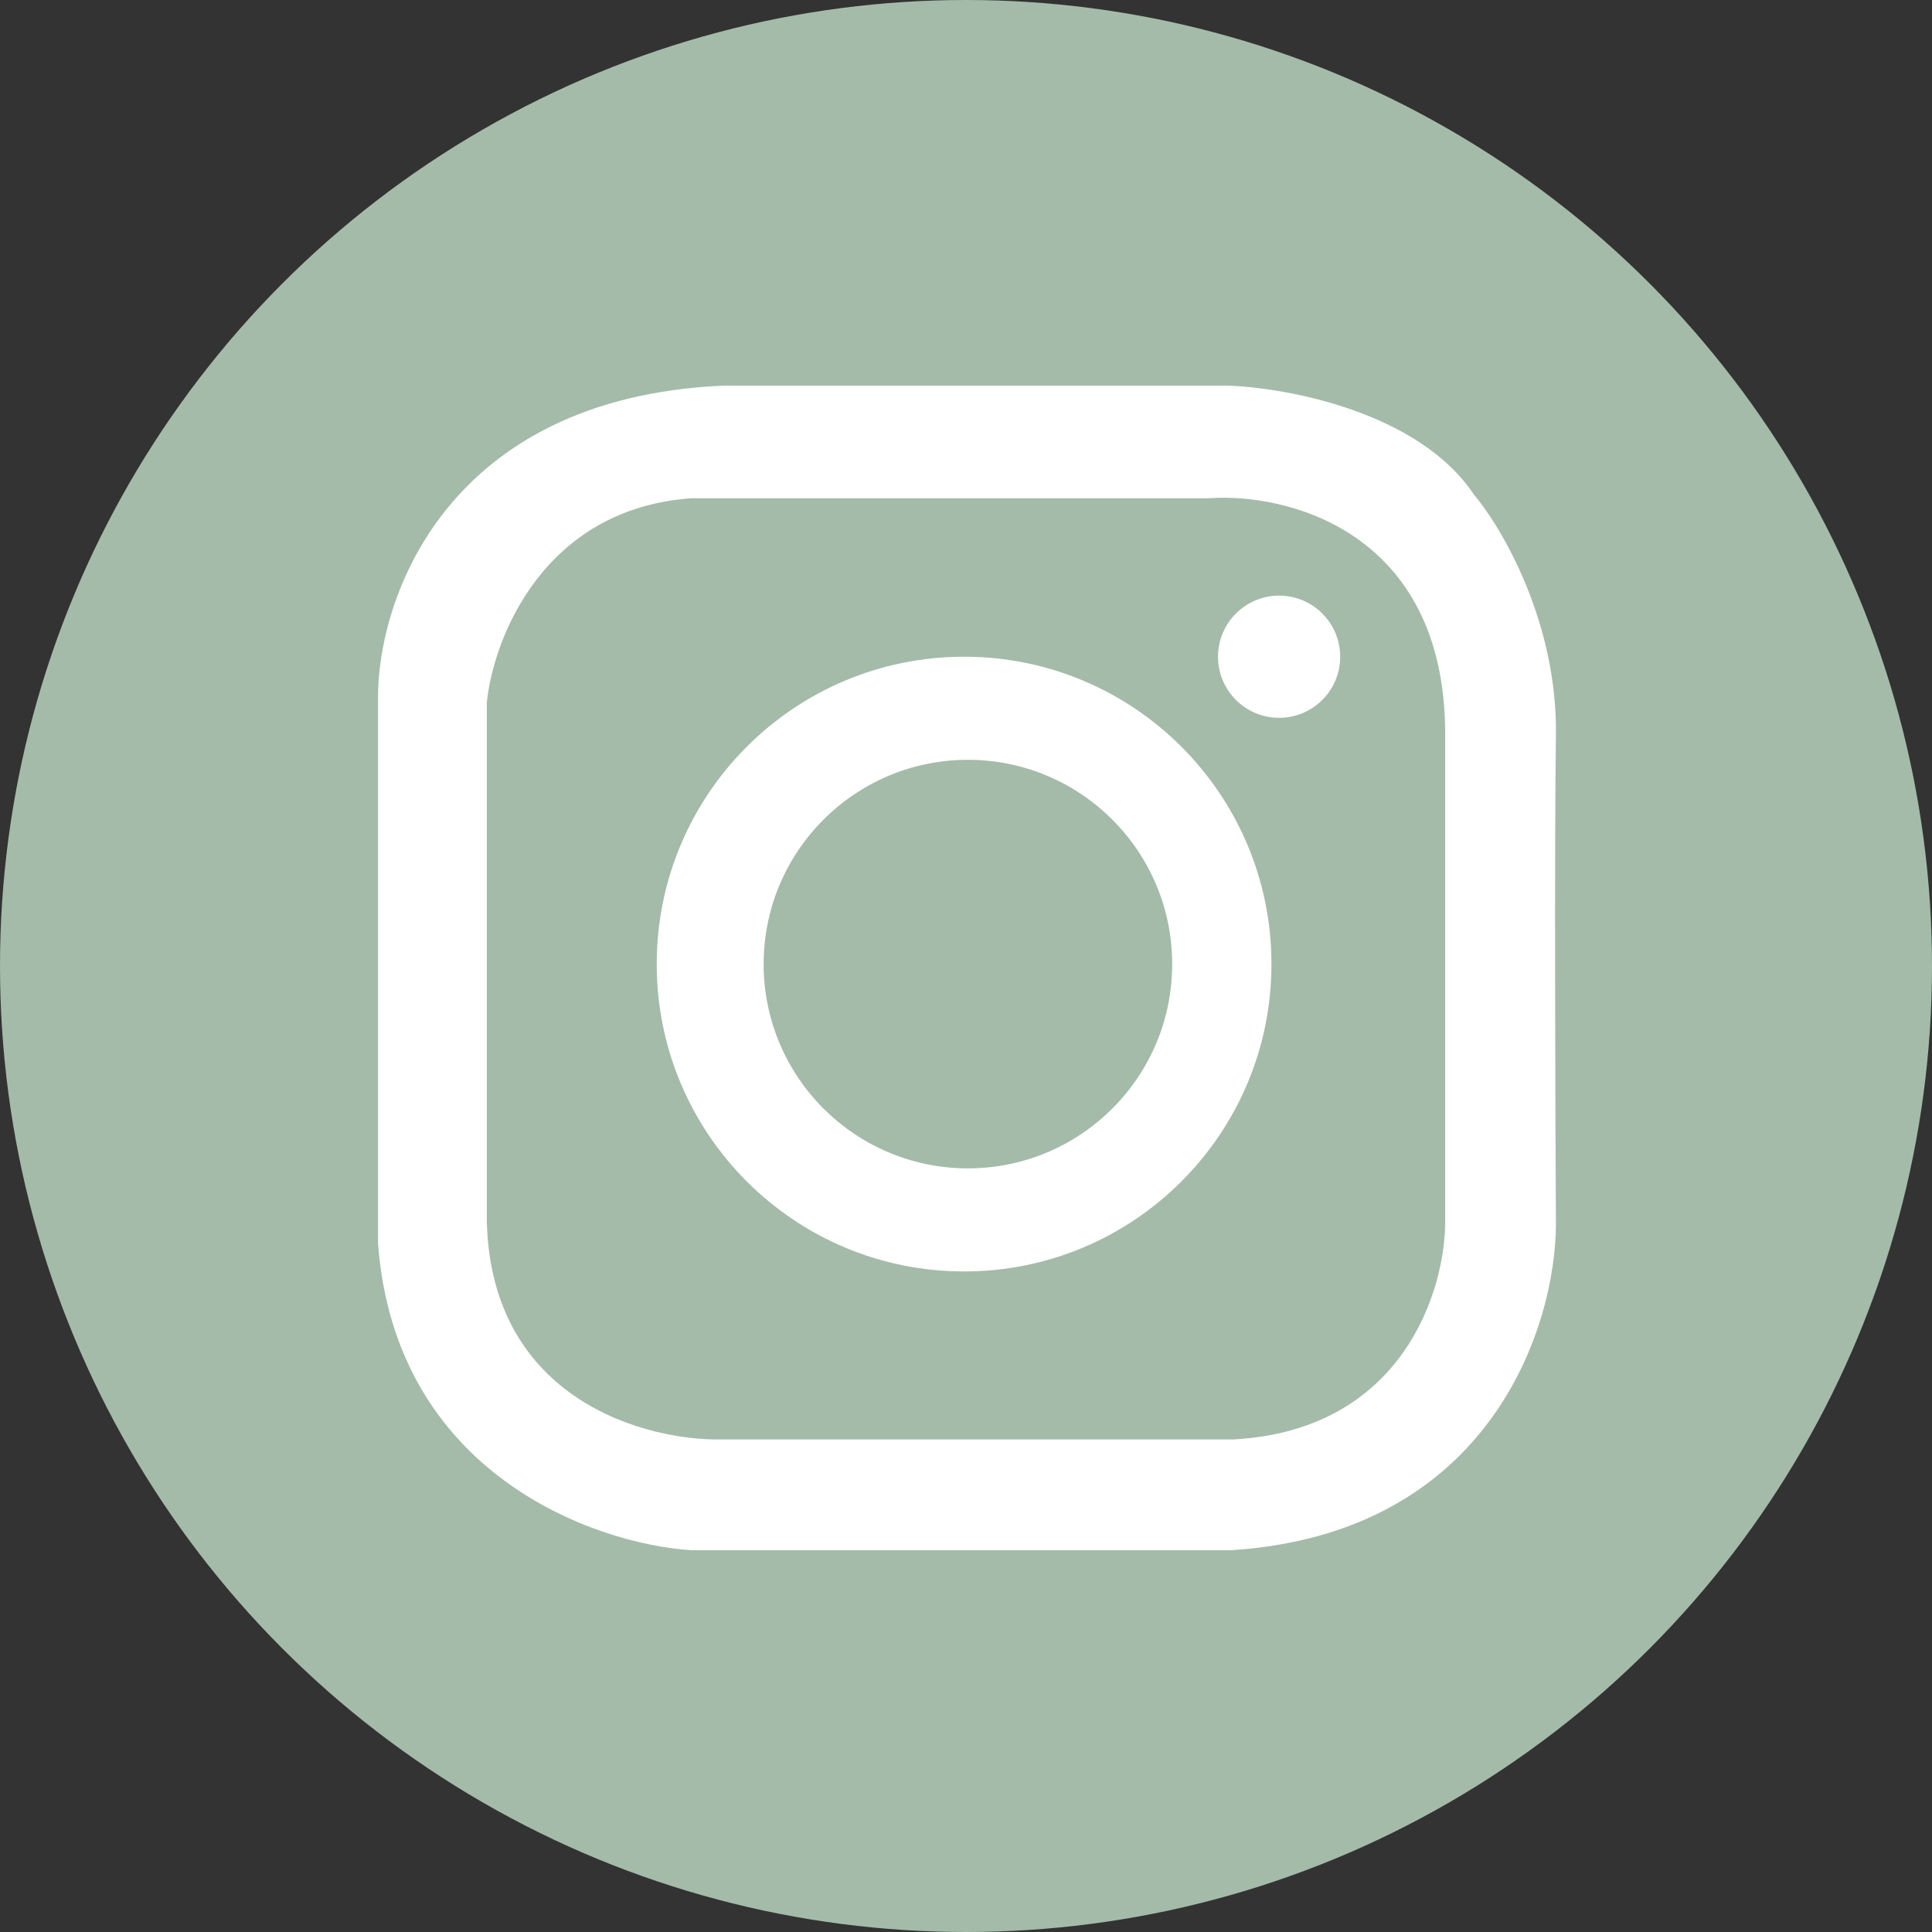 <svg width="50" height="50" viewBox="0 0 50 50" fill="none" xmlns="http://www.w3.org/2000/svg">
<rect x="0" y="0" width="50" height="50" fill="#333333" stroke="none"/>
<circle cx="25" cy="25" r="25" fill="#A4BBA9"/>
<path fill-rule="evenodd" clip-rule="evenodd" d="M18.725 9.98H31.769C33.3 10.03 36.719 10.662 38.142 12.796C38.867 13.653 40.306 16.097 40.267 19.022C40.227 21.947 40.25 28.673 40.267 31.67C40.267 34.305 38.587 39.684 31.868 40.119H17.886C15.366 39.954 10.217 38.132 9.783 32.164V18.083C9.766 15.514 11.532 10.296 18.725 9.98ZM17.886 12.895H31.275C33.3 12.747 37.362 13.745 37.401 18.923V31.62C37.401 33.399 36.304 37.016 31.917 37.253H18.725C16.733 37.302 12.717 36.245 12.599 31.62V18.182C12.764 16.535 14.052 13.172 17.886 12.895Z" fill="white"/>
<circle cx="33.103" cy="16.996" r="1.581" fill="white"/>
<path fill-rule="evenodd" clip-rule="evenodd" d="M24.951 32.905C29.344 32.905 32.905 29.344 32.905 24.951C32.905 20.557 29.344 16.996 24.951 16.996C20.558 16.996 16.996 20.557 16.996 24.951C16.996 29.344 20.558 32.905 24.951 32.905ZM25.049 30.237C27.969 30.237 30.336 27.87 30.336 24.951C30.336 22.031 27.969 19.664 25.049 19.664C22.13 19.664 19.763 22.031 19.763 24.951C19.763 27.87 22.13 30.237 25.049 30.237Z" fill="white"/>
</svg>
